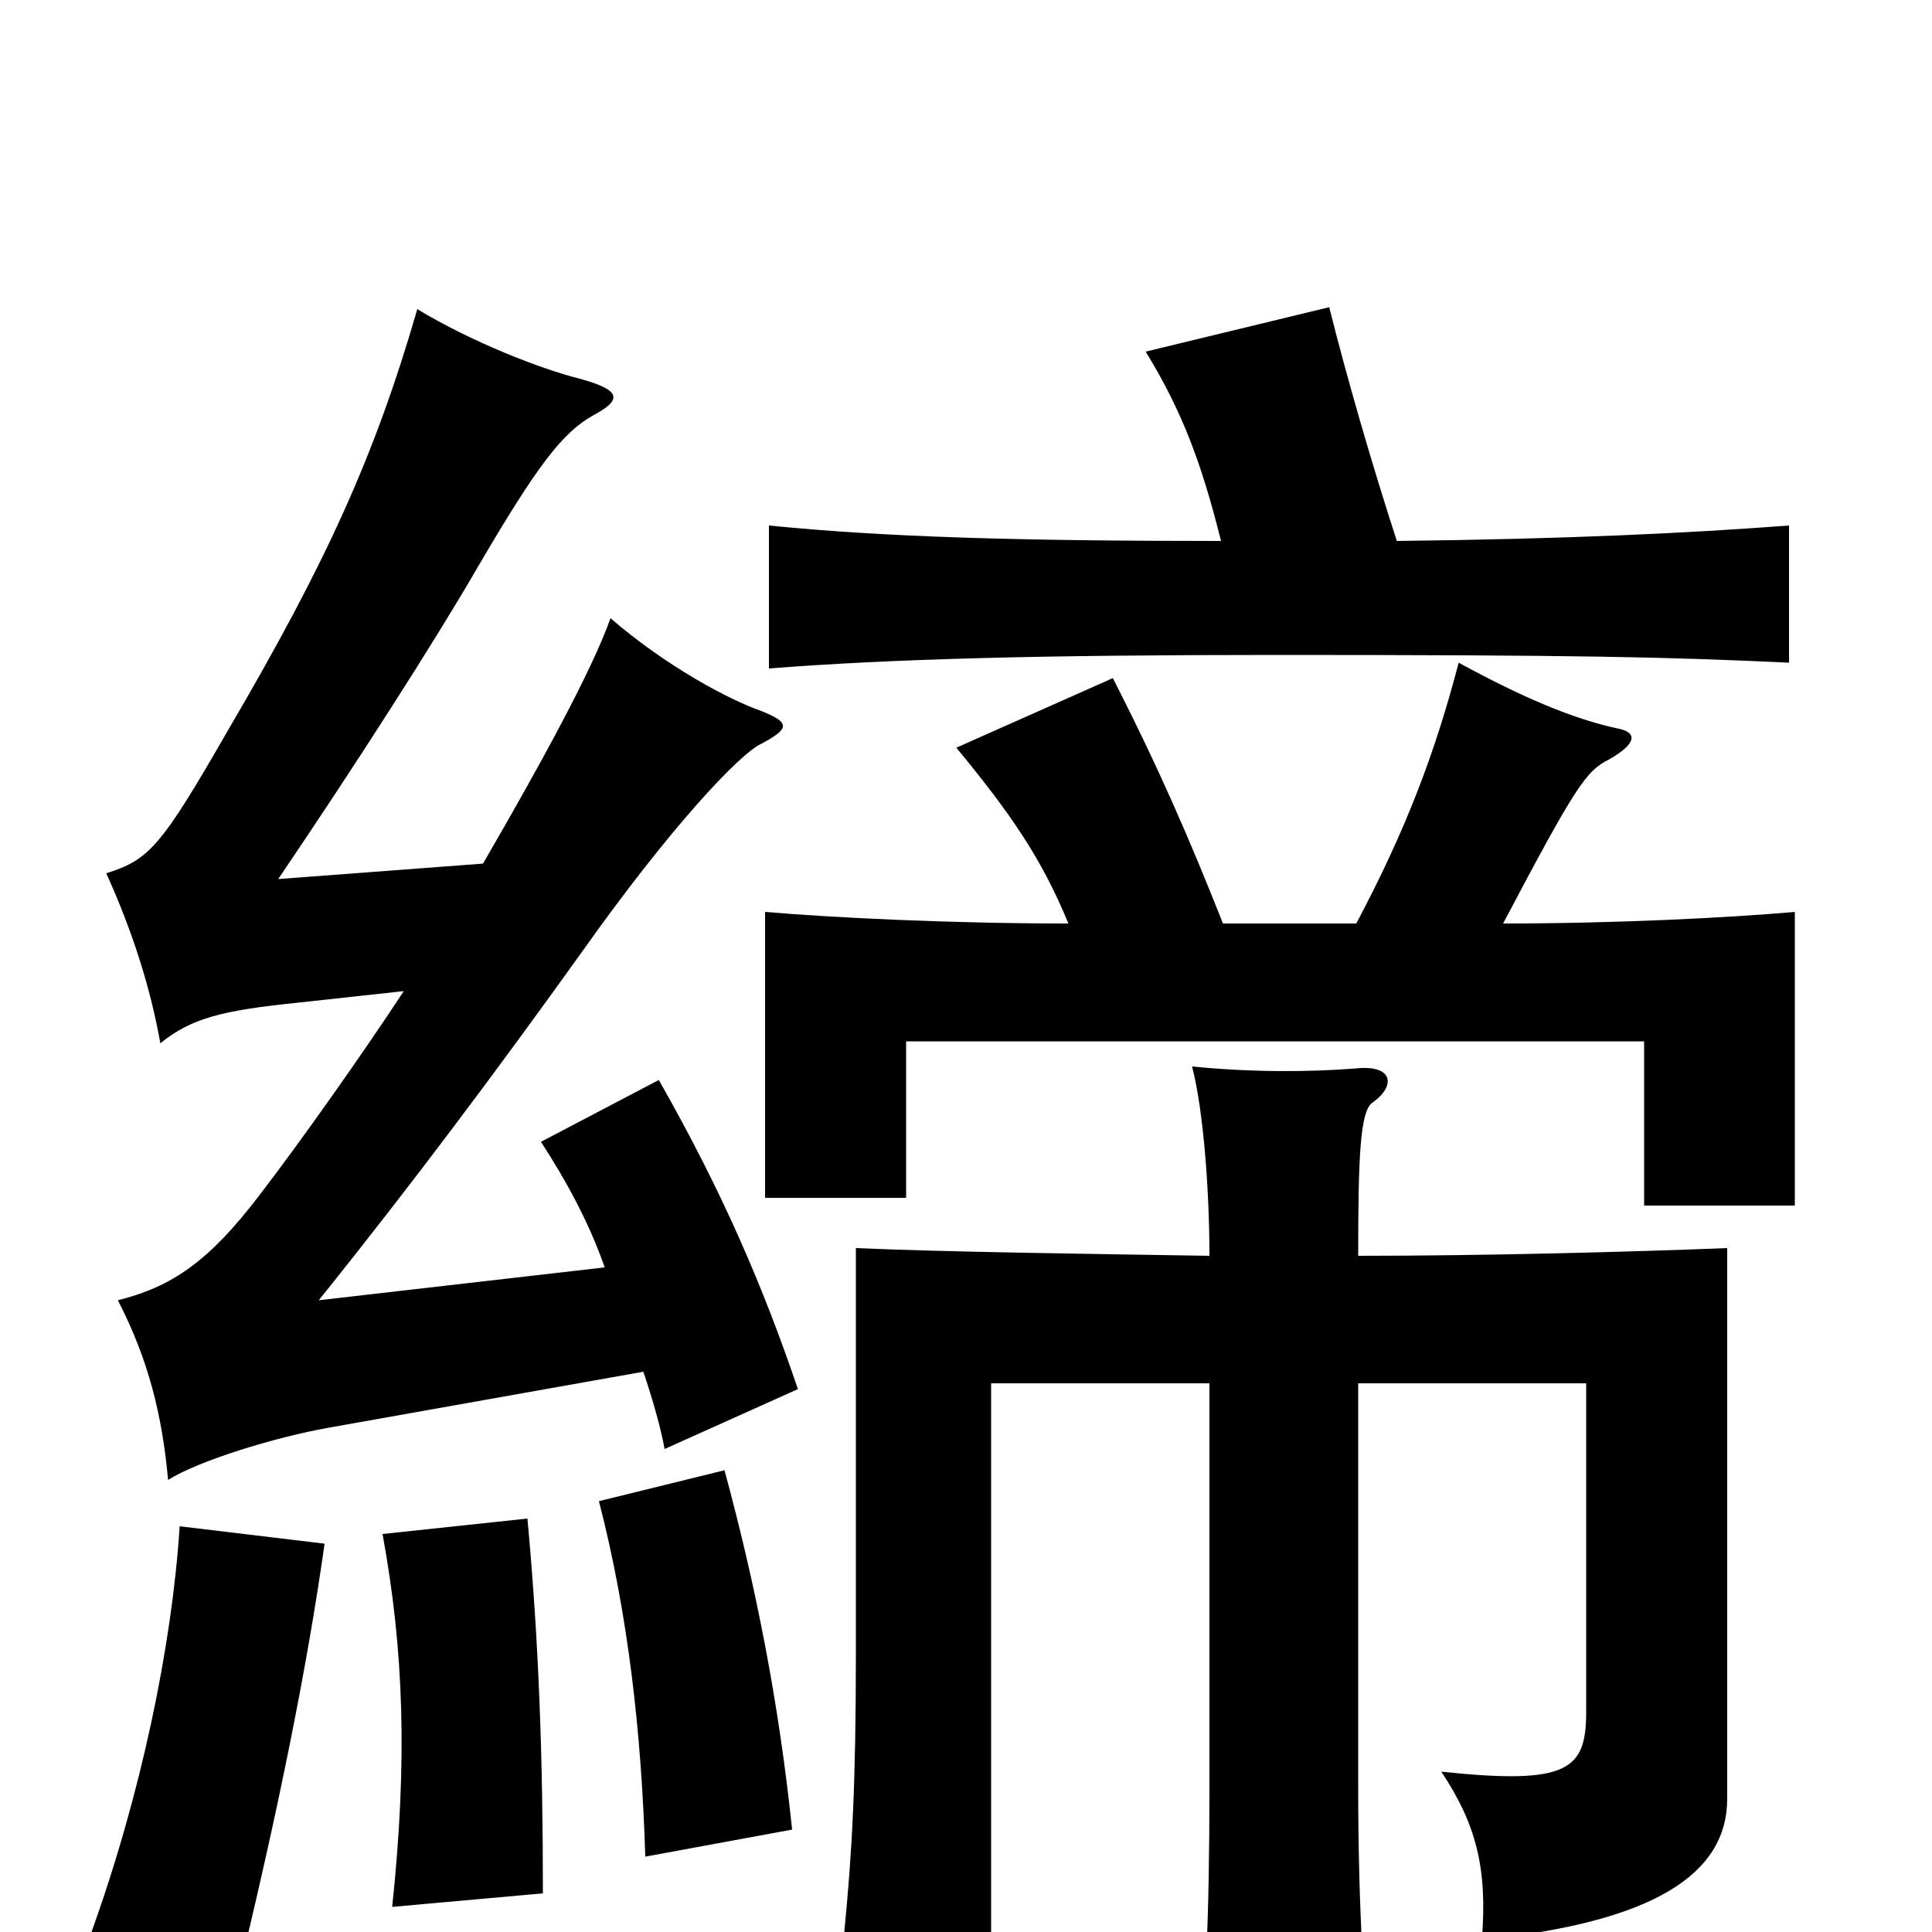 <svg xmlns="http://www.w3.org/2000/svg" viewBox="0 -1000 1000 1000">
	<path fill="#000000" d="M703 -350C703 -401 704 -424 710 -429C723 -438 721 -449 702 -447C677 -445 647 -445 617 -448C623 -425 626 -383 626 -350C563 -351 488 -352 443 -354V-144C443 -76 441 -41 437 0H513V-284H626V-74C626 -7 624 37 619 81H711C706 38 703 -14 703 -74V-284H821V-114C821 -84 812 -76 746 -83C764 -56 770 -33 767 4C856 -5 894 -30 894 -69V-354C844 -352 768 -350 703 -350ZM209 -487C186 -452 154 -407 134 -381C108 -347 89 -334 61 -327C77 -296 84 -267 87 -234C103 -244 142 -256 170 -261L333 -290C338 -275 342 -261 344 -250L413 -281C395 -334 374 -383 341 -441L280 -409C293 -389 305 -367 313 -344L165 -327C214 -388 258 -447 301 -507C347 -572 383 -610 394 -615C409 -623 409 -626 394 -632C377 -638 345 -655 316 -680C306 -652 279 -603 250 -553L144 -545C184 -604 225 -668 247 -706C278 -759 291 -776 307 -785C322 -793 322 -798 300 -804C280 -809 244 -823 216 -840C194 -764 169 -709 118 -622C83 -561 77 -555 55 -548C69 -517 78 -488 83 -460C99 -473 115 -477 154 -481ZM168 -201L93 -210C89 -148 73 -71 47 1L126 11C144 -64 159 -137 168 -201ZM281 -20C281 -90 279 -149 273 -214L198 -206C209 -146 211 -89 203 -13ZM410 -53C403 -120 391 -180 375 -239L310 -223C325 -165 332 -104 334 -39ZM553 -522C492 -522 431 -525 396 -528V-380H469V-461H851V-376H929V-528C895 -525 837 -522 778 -522C816 -594 821 -601 833 -607C847 -615 848 -621 837 -623C814 -628 788 -639 755 -657C743 -611 728 -571 702 -522H633C616 -565 600 -602 576 -649L495 -613C523 -579 539 -556 553 -522ZM632 -720C527 -720 458 -722 398 -728V-654C462 -659 539 -661 661 -661C816 -661 862 -660 926 -657V-728C873 -724 811 -721 723 -720C710 -760 697 -805 688 -841L593 -818C612 -787 622 -760 632 -720Z"/>
</svg>